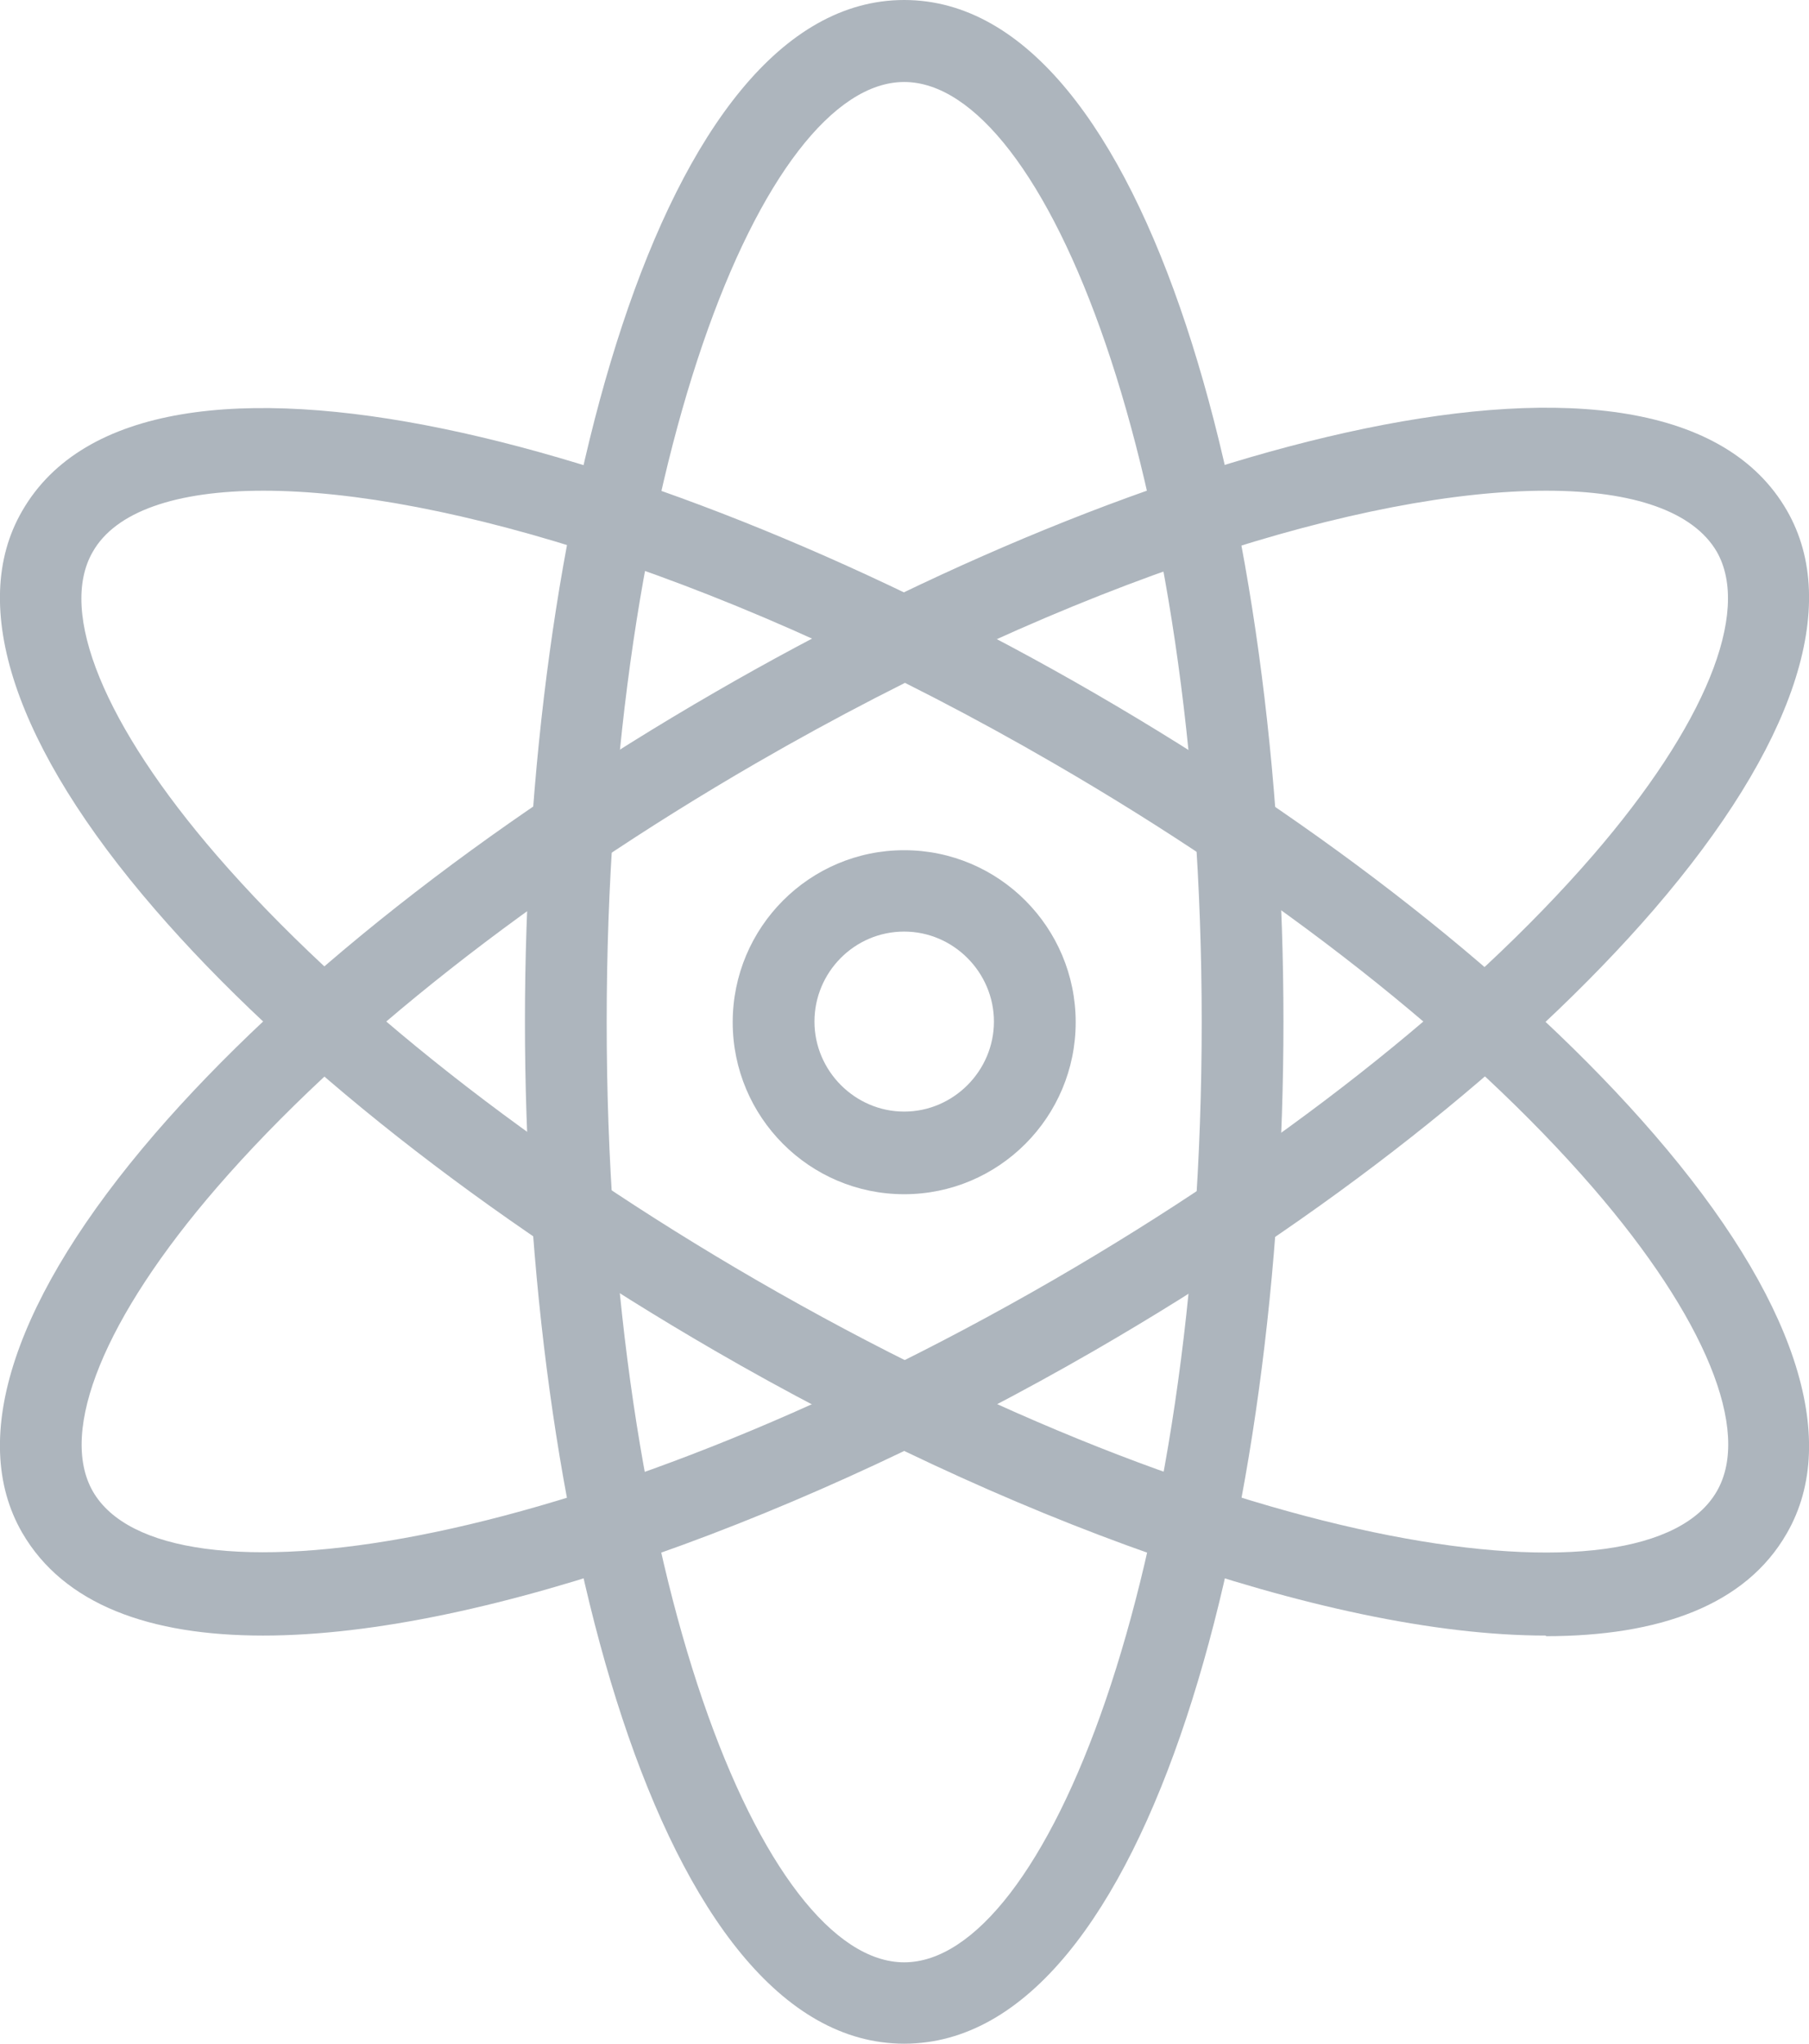 <svg width="62" height="70" viewBox="0 0 62 70" fill="none" xmlns="http://www.w3.org/2000/svg">
<g clip-path="url(#clip0_471_6360)">
<path d="M30.989 70C22.563 70 17.991 51.967 17.991 34.989C17.991 18.012 22.563 0 30.989 0C39.416 0 43.988 18.033 43.988 34.989C43.988 51.946 39.437 70 30.989 70ZM30.989 2.808C26.165 2.808 20.793 16.027 20.793 35.011C20.793 53.994 26.165 67.213 30.989 67.213C35.814 67.213 41.186 53.994 41.186 35.011C41.186 16.027 35.814 2.808 30.989 2.808Z" fill="#ADB5BD"/>
<path d="M9.017 56.021C5.14 56.021 2.191 54.965 0.758 52.494C-1.117 49.242 0.506 44.407 5.309 38.832C9.796 33.638 16.601 28.274 24.501 23.713C39.163 15.224 57.028 10.178 61.242 17.484C63.117 20.736 61.494 25.571 56.691 31.146C52.204 36.34 45.399 41.704 37.499 46.265C27.766 51.882 16.643 56.021 9.017 56.021ZM52.983 16.808C46.874 16.808 36.909 19.785 25.912 26.141C18.286 30.555 11.734 35.707 7.437 40.669C3.581 45.125 2.001 49.01 3.181 51.08C5.583 55.261 19.698 53.318 36.109 43.837C43.735 39.423 50.287 34.271 54.584 29.309C58.44 24.853 60.02 20.968 58.84 18.898C58.039 17.526 55.996 16.808 53.004 16.808H52.983Z" fill="#ADB5BD"/>
<path d="M52.983 56.021C45.357 56.021 34.234 51.903 24.501 46.265C16.622 41.704 9.796 36.34 5.309 31.146C0.506 25.592 -1.117 20.736 0.758 17.505C4.972 10.178 22.837 15.245 37.499 23.734C45.378 28.295 52.204 33.659 56.691 38.853C61.494 44.407 63.117 49.264 61.242 52.515C59.83 54.986 56.86 56.042 52.983 56.042V56.021ZM9.017 16.808C6.025 16.808 3.961 17.526 3.181 18.898C1.98 20.968 3.581 24.853 7.437 29.309C11.734 34.271 18.286 39.423 25.912 43.837C42.302 53.318 56.417 55.282 58.84 51.08C60.041 49.01 58.44 45.125 54.584 40.669C50.287 35.707 43.735 30.555 36.109 26.141C25.112 19.764 15.126 16.808 9.038 16.808H9.017Z" fill="#ADB5BD"/>
<path d="M30.989 40.904C27.745 40.904 25.112 38.264 25.112 35.013C25.112 31.761 27.745 29.121 30.989 29.121C34.234 29.121 36.867 31.761 36.867 35.013C36.867 38.264 34.234 40.904 30.989 40.904ZM30.989 31.908C29.283 31.908 27.914 33.302 27.914 34.991C27.914 36.681 29.304 38.074 30.989 38.074C32.675 38.074 34.065 36.681 34.065 34.991C34.065 33.302 32.675 31.908 30.989 31.908Z" fill="#ADB5BD"/>
</g>
<defs>
<clipPath id="clip0_471_6360">
<rect width="62" height="70" fill="white"/>
</clipPath>
</defs>
</svg>
